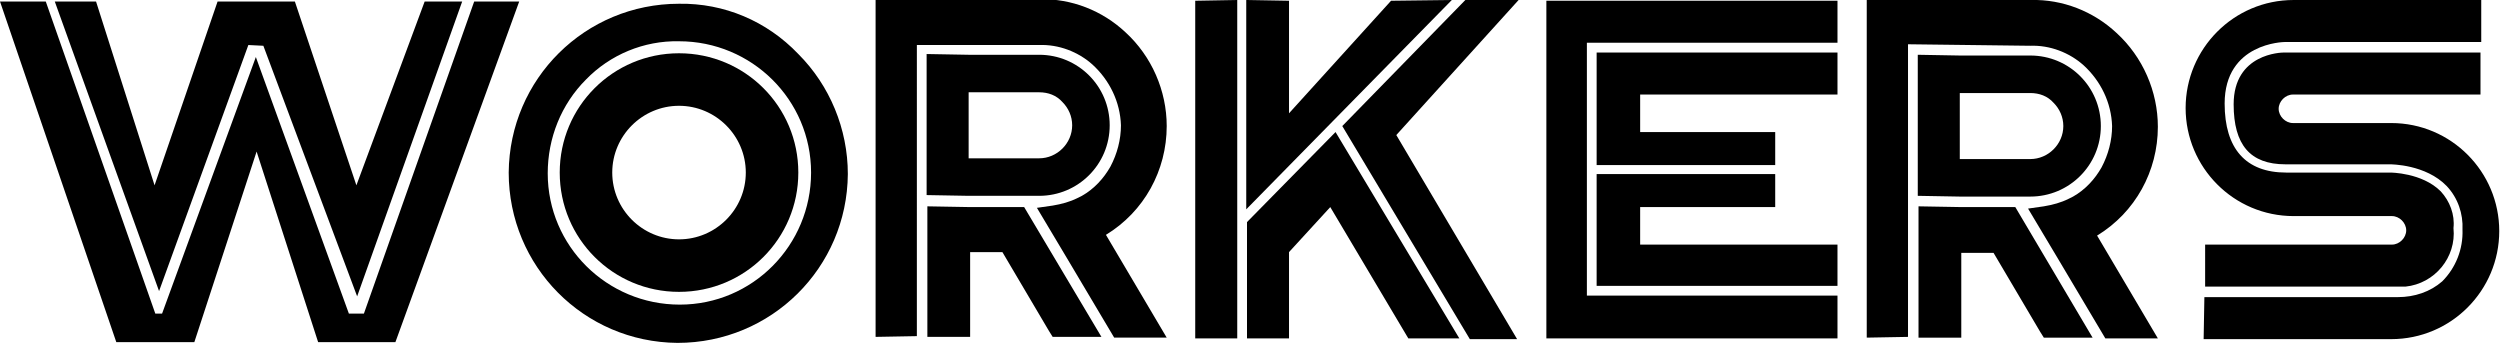<?xml version="1.0" encoding="utf-8"?>
<!-- Generator: Adobe Illustrator 20.0.0, SVG Export Plug-In . SVG Version: 6.00 Build 0)  -->
<svg version="1.1" id="Layer_1" xmlns="http://www.w3.org/2000/svg" xmlns:xlink="http://www.w3.org/1999/xlink" x="0px" y="0px"
	 viewBox="0 0 333.2 45.7" style="enable-background:new 0 0 333.2 45.7;" xml:space="preserve">
<title>Workers-White</title>
<path d="M63.2,0.2h6L52.7,45.6H42.4l-8.2-25.4l-8.3,25.4H15.5L0,0.2h6.1l14.6,41.6h0.9L34.1,7.6l12.4,34.2h2L63.2,0.2z M33.1,6
	L21.2,38.8L7.3,0.2h5.5l7.8,24.5L29,0.2h10.3l8.2,24.5l9.1-24.5h5l-14,39.3L35.1,6.1L33.1,6z"/>
<path d="M159.3,45.1v-45l5.6-0.1v45.1L159.3,45.1z M166.2,0l5.6,0.1v15l13.6-15l8.1-0.1l-27.4,27.9V0z M178.9,16.8l17,28.4h6.3
	l-16.1-27.2L202.4,0l-7-0.1L178.9,16.8z M166.2,29.6v15.5h5.6V33.6l5.5-6l10.4,17.5h6.8L178,17.6L166.2,29.6z"/>
<path d="M244.9,45.1h-38.8v-45h38.8v5.6h-33.4v33.7h33.4V45.1z M212.8,23.2h23.8v4.4h-18v5h26.3v5.5h-32.1V23.2z M212.8,7h32.1v5.6
	h-26.3v5h18v4.4h-23.8L212.8,7z"/>
<path d="M293.8,39.6h25.8c2.2,0,4.3-0.7,5.9-2.1c1.8-1.8,2.8-4.3,2.7-6.9c0.1-2.1-0.6-4.2-2.1-5.8c-2.8-2.9-7.4-2.9-7.6-2.9h-13.9
	c-4.7,0-6.9-2.6-6.9-8c0-6.8,6.4-6.9,6.7-6.9h26.2v5.6h-25c-1,0-1.9,0.9-1.9,1.9c0,1,0.9,1.9,1.9,1.9h13.1c8,0,14.4,6.5,14.4,14.4
	c0,7.9-6.4,14.4-14.4,14.4h-25L293.8,39.6z M293.8,32.6h25c1,0,1.9-0.9,1.9-1.9c0-1-0.9-1.9-1.9-1.9h-13.1c-8,0-14.4-6.5-14.4-14.4
	c0-7.9,6.4-14.4,14.4-14.4h25v5.6h-26.2c-0.1,0-8,0.1-8,8.2c0,6,2.8,9.2,8.2,9.2h13.9c0,0,4.2,0,6.7,2.5c1.2,1.3,1.9,3.1,1.7,4.9
	c0.4,3.9-2.5,7.4-6.4,7.8c-0.4,0-0.9,0-1.3,0h-25.4V32.6z"/>
<path d="M90.5,14.1c4.9,0,8.9,4,8.9,8.9s-4,8.9-8.9,8.9s-8.9-4-8.9-8.9v0C81.6,18.1,85.6,14.1,90.5,14.1 M90.5,7.1
	c-8.8,0-15.9,7.1-15.9,15.9s7.1,15.9,15.9,15.9c8.8,0,15.9-7.1,15.9-15.9l0,0C106.4,14.2,99.3,7.1,90.5,7.1z"/>
<path d="M90.5,5.5c9.7,0,17.6,7.8,17.6,17.5c0,9.7-7.8,17.6-17.5,17.6c-9.7,0-17.6-7.8-17.6-17.5c0-4.7,1.8-9.2,5.1-12.5
	C81.3,7.3,85.8,5.4,90.5,5.5 M90.5,0.5C78,0.5,67.9,10.5,67.8,23c0,12.5,10,22.6,22.5,22.7c12.5,0,22.6-10,22.7-22.5
	c0-6-2.4-11.8-6.6-16C102.2,2.8,96.5,0.4,90.5,0.5z"/>
<path d="M138.5,6c2.6-0.1,5.2,0.9,7.1,2.6c2.3,2.1,3.7,5,3.8,8.1c0,1.9-0.5,3.8-1.4,5.5c-0.9,1.6-2.2,3-3.8,3.9l-0.6,0.3
	c-1,0.5-2.1,0.8-3.3,1l-2.1,0.3l4,6.7l6.3,10.6h7l-8.1-13.7c5.1-3.1,8.1-8.6,8.1-14.5c0-4.7-2-9.3-5.5-12.5
	c-3.1-2.9-7.2-4.5-11.4-4.4h-21.9v45l5.5-0.1V6L138.5,6"/>
<path d="M138.5,12.3c1.2,0,2.3,0.4,3.1,1.3c0.8,0.8,1.3,1.9,1.3,3.1c0,2.4-2,4.4-4.4,4.4h-9.4v-8.8H138.5 M138.5,7.3h-9.4l-5.6-0.1
	V26l5.6,0.1h9.4c5.2,0,9.4-4.2,9.4-9.4S143.7,7.3,138.5,7.3z"/>
<path d="M129.3,43.8V33.6h4.3l6.2,10.5l0.5,0.8h6.5l-10.3-17.3h-7.2l-5.7-0.1v17.4h5.7V43.8z"/>
<path d="M270.6,6.1c2.6-0.1,5.2,0.9,7.1,2.6c2.3,2.1,3.7,5,3.8,8.1c0,1.9-0.5,3.8-1.4,5.5c-0.9,1.6-2.2,3-3.8,3.9l-0.6,0.3
	c-1,0.5-2.1,0.8-3.3,1l-2.1,0.3l4,6.7l6.3,10.6h7l-8.1-13.7c5.1-3.1,8.1-8.6,8.1-14.5c0-4.7-2-9.3-5.5-12.5
	c-3.1-2.9-7.2-4.5-11.4-4.4h-21.9v45l5.5-0.1v-39L270.6,6.1"/>
<path d="M270.6,12.4c1.2,0,2.3,0.4,3.1,1.3c0.8,0.8,1.3,1.9,1.3,3.1c0,2.4-2,4.4-4.4,4.4h-9.4v-8.8H270.6 M270.6,7.4h-9.4l-5.6-0.1
	v18.8l5.6,0.1h9.4c5.2,0,9.4-4.2,9.4-9.4S275.8,7.4,270.6,7.4z"/>
<path d="M261.4,43.8V33.7h4.3l6.2,10.5l0.5,0.8h6.5l-10.3-17.4h-7.2l-5.7-0.1V45h5.7L261.4,43.8z"/>
</svg>
